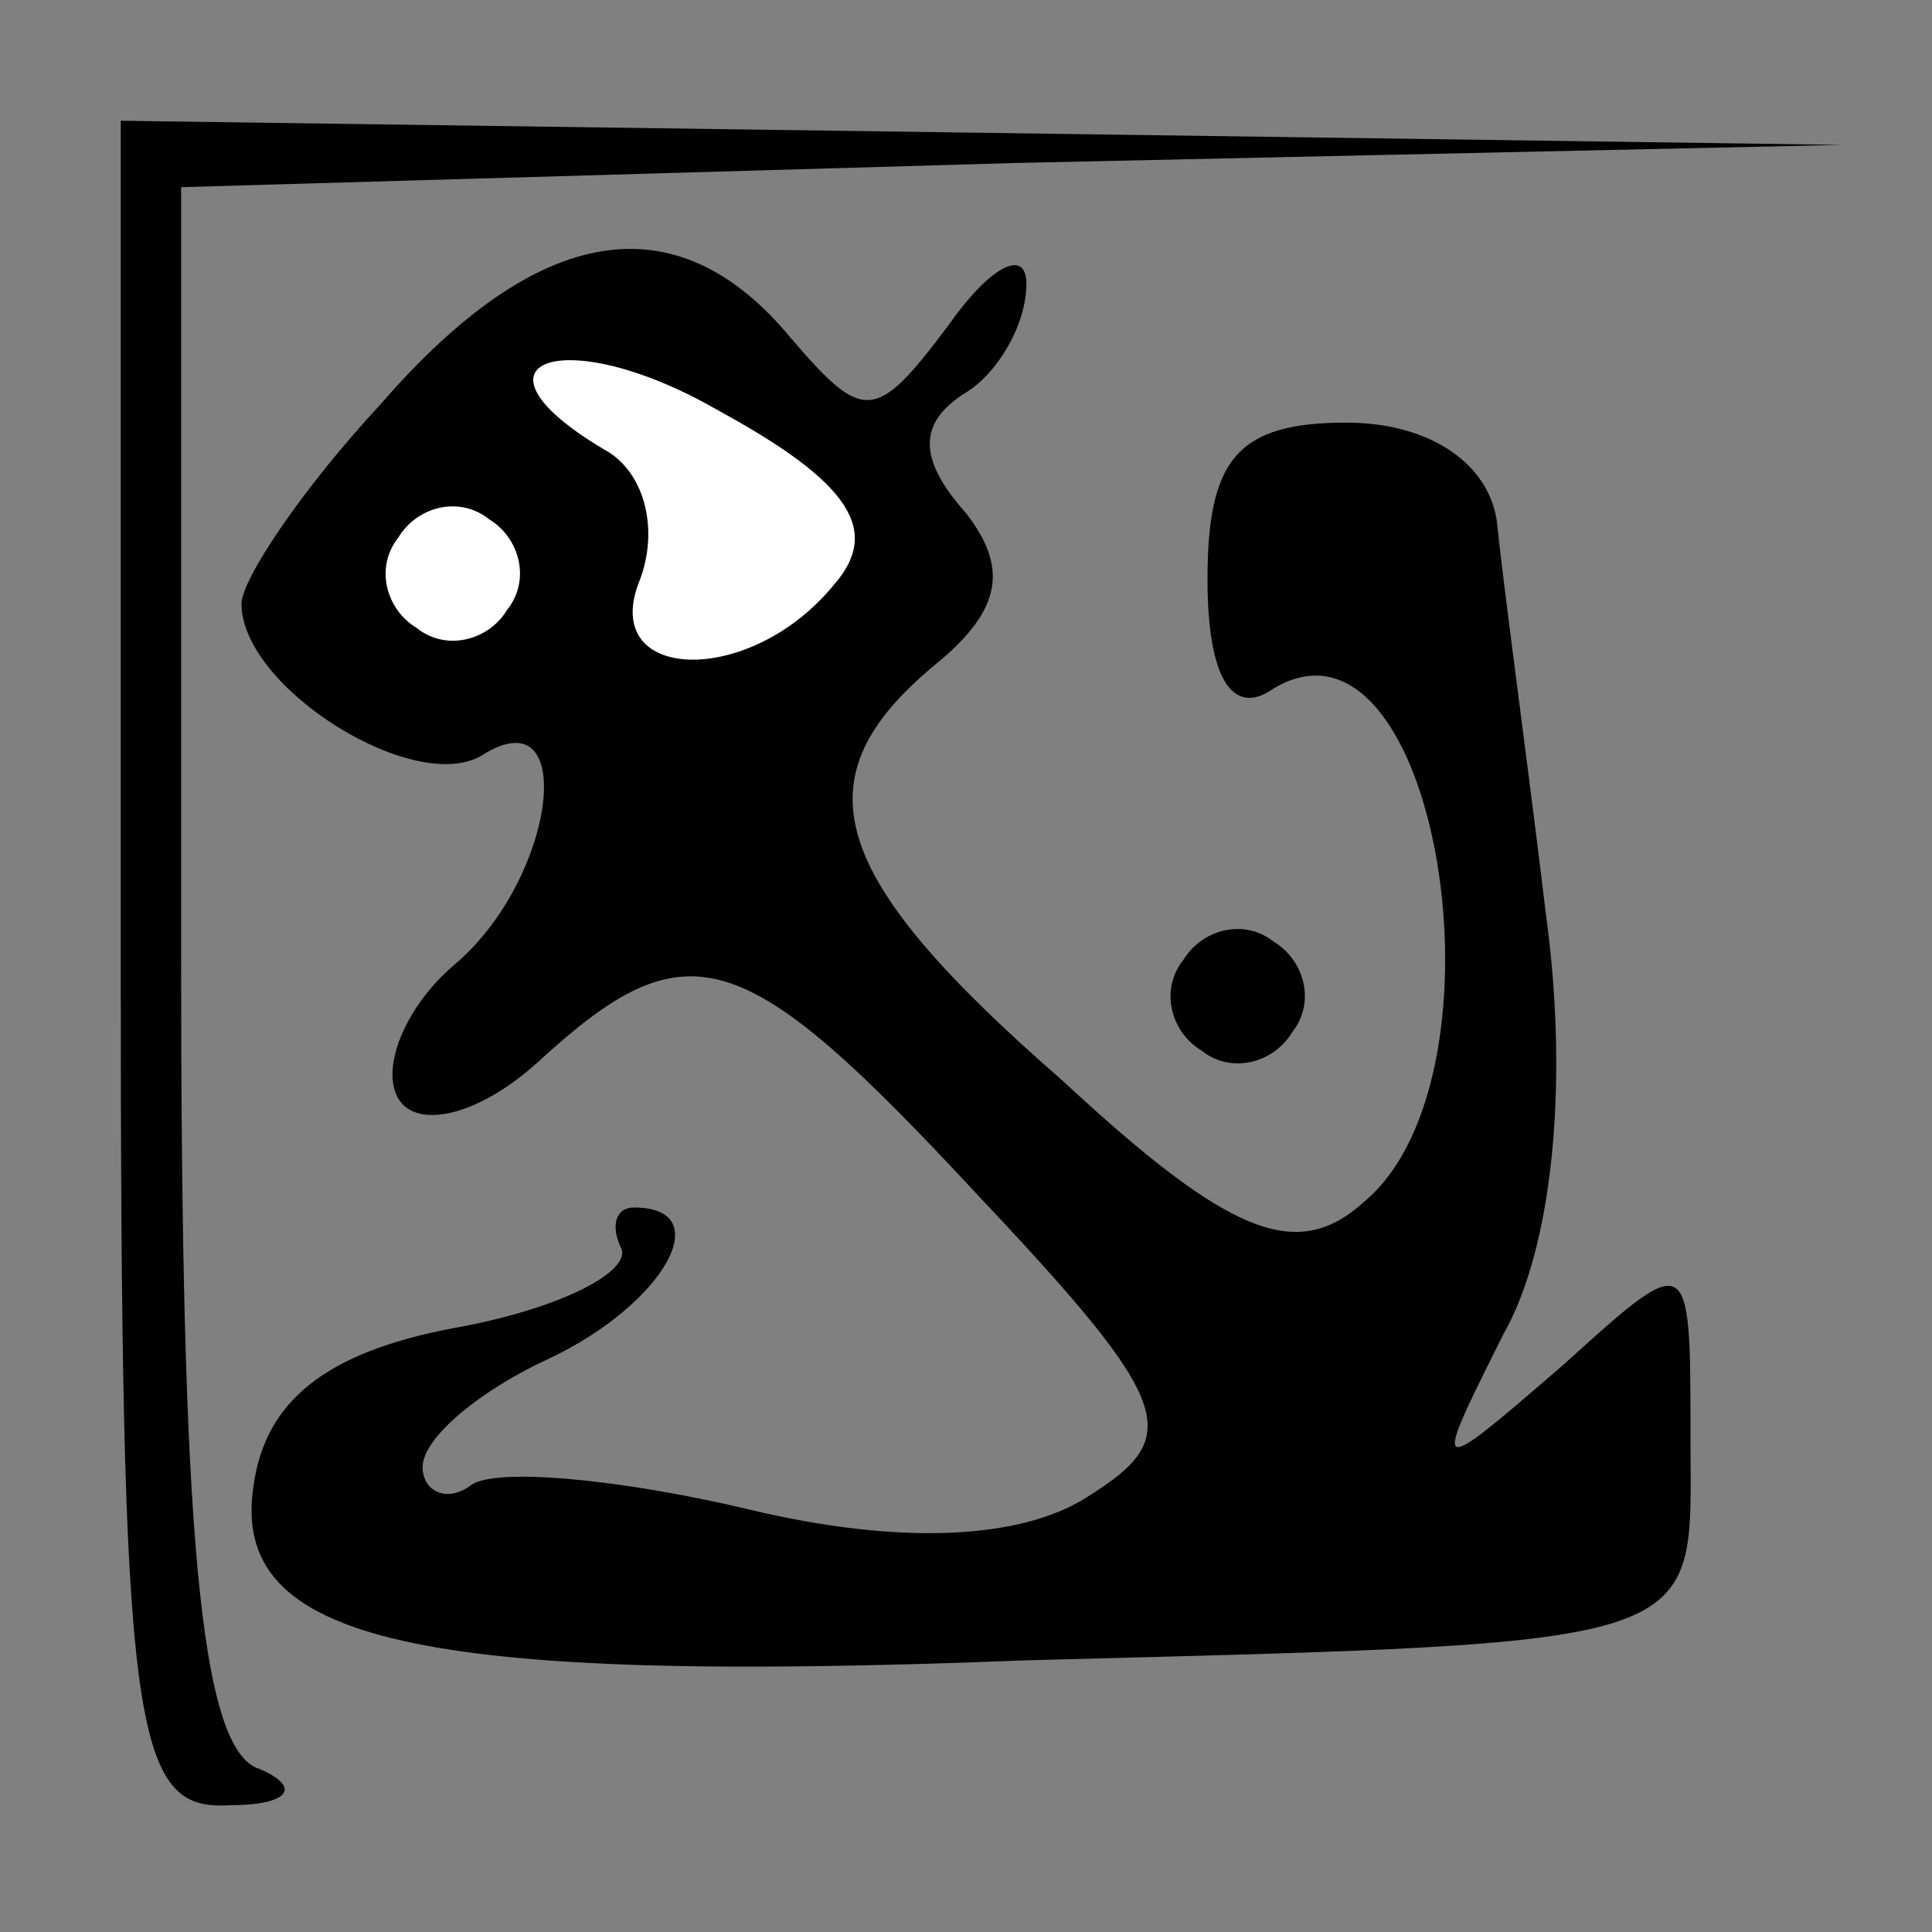 <?xml version="1.0" standalone="no"?>
<!DOCTYPE svg PUBLIC "-//W3C//DTD SVG 20010904//EN"
 "http://www.w3.org/TR/2001/REC-SVG-20010904/DTD/svg10.dtd">
<svg version="1.0" xmlns="http://www.w3.org/2000/svg"
 width="32pt" height="32pt" viewBox="0 0 32 32"
 preserveAspectRatio="xMidYMid meet">
<rect x="0" y="0" width="32" height="32" fill="#808080" stroke="none"/>
<g transform="translate(0,32) scale(0.1,-0.1)"
fill="#000000" stroke="none">
<path fill="#000000" stroke="none" d="M20 160 c0 -127 2 -140 18 -139 10 0
12 3 5 6 -10 3 -13 40 -13 134 l0 128 138 4 137 3 -142 2 -143 2 0 -140z"/>
<path fill="#000000" stroke="none" d="M63 253 c-13 -14 -23 -29 -23 -33 0
-14 29 -32 40 -25 16 10 12 -21 -5 -35 -8 -7 -12 -17 -9 -22 3 -5 13 -3 23 6
25 23 34 20 73 -22 33 -35 34 -40 18 -50 -11 -7 -31 -8 -56 -2 -21 5 -42 7
-46 4 -4 -3 -8 -1 -8 3 0 5 10 13 21 18 19 9 28 25 14 25 -3 0 -4 -3 -2 -7 1
-4 -11 -10 -28 -13 -21 -4 -31 -12 -33 -26 -4 -26 27 -33 128 -29 115 3 110 2
110 37 0 31 0 31 -21 12 -22 -19 -22 -19 -10 5 8 14 11 41 7 70 -3 25 -7 54
-8 64 -1 10 -11 17 -25 17 -18 0 -23 -6 -23 -26 0 -16 4 -23 11 -18 27 16 40
-64 15 -85 -11 -10 -22 -6 -50 20 -39 34 -44 50 -21 69 11 9 12 16 5 25 -8 9
-8 15 0 20 5 3 10 11 10 18 0 6 -6 3 -13 -7 -12 -16 -14 -16 -26 -2 -19 23
-42 19 -68 -11z"/>
<path fill="#ffffff" stroke="none" d="M138 223 c-14 -17 -39 -16 -32 1 3 8 1
17 -5 21 -26 15 -8 22 18 7 22 -12 27 -20 19 -29z"/>
<path fill="#ffffff" stroke="none" d="M84 219 c-3 -5 -10 -7 -15 -3 -5 3 -7
10 -3 15 3 5 10 7 15 3 5 -3 7 -10 3 -15z"/>
<path fill="#000000" stroke="none" d="M196 161 c-4 -5 -2 -12 3 -15 5 -4 12
-2 15 3 4 5 2 12 -3 15 -5 4 -12 2 -15 -3z"/>
</g>
</svg>
